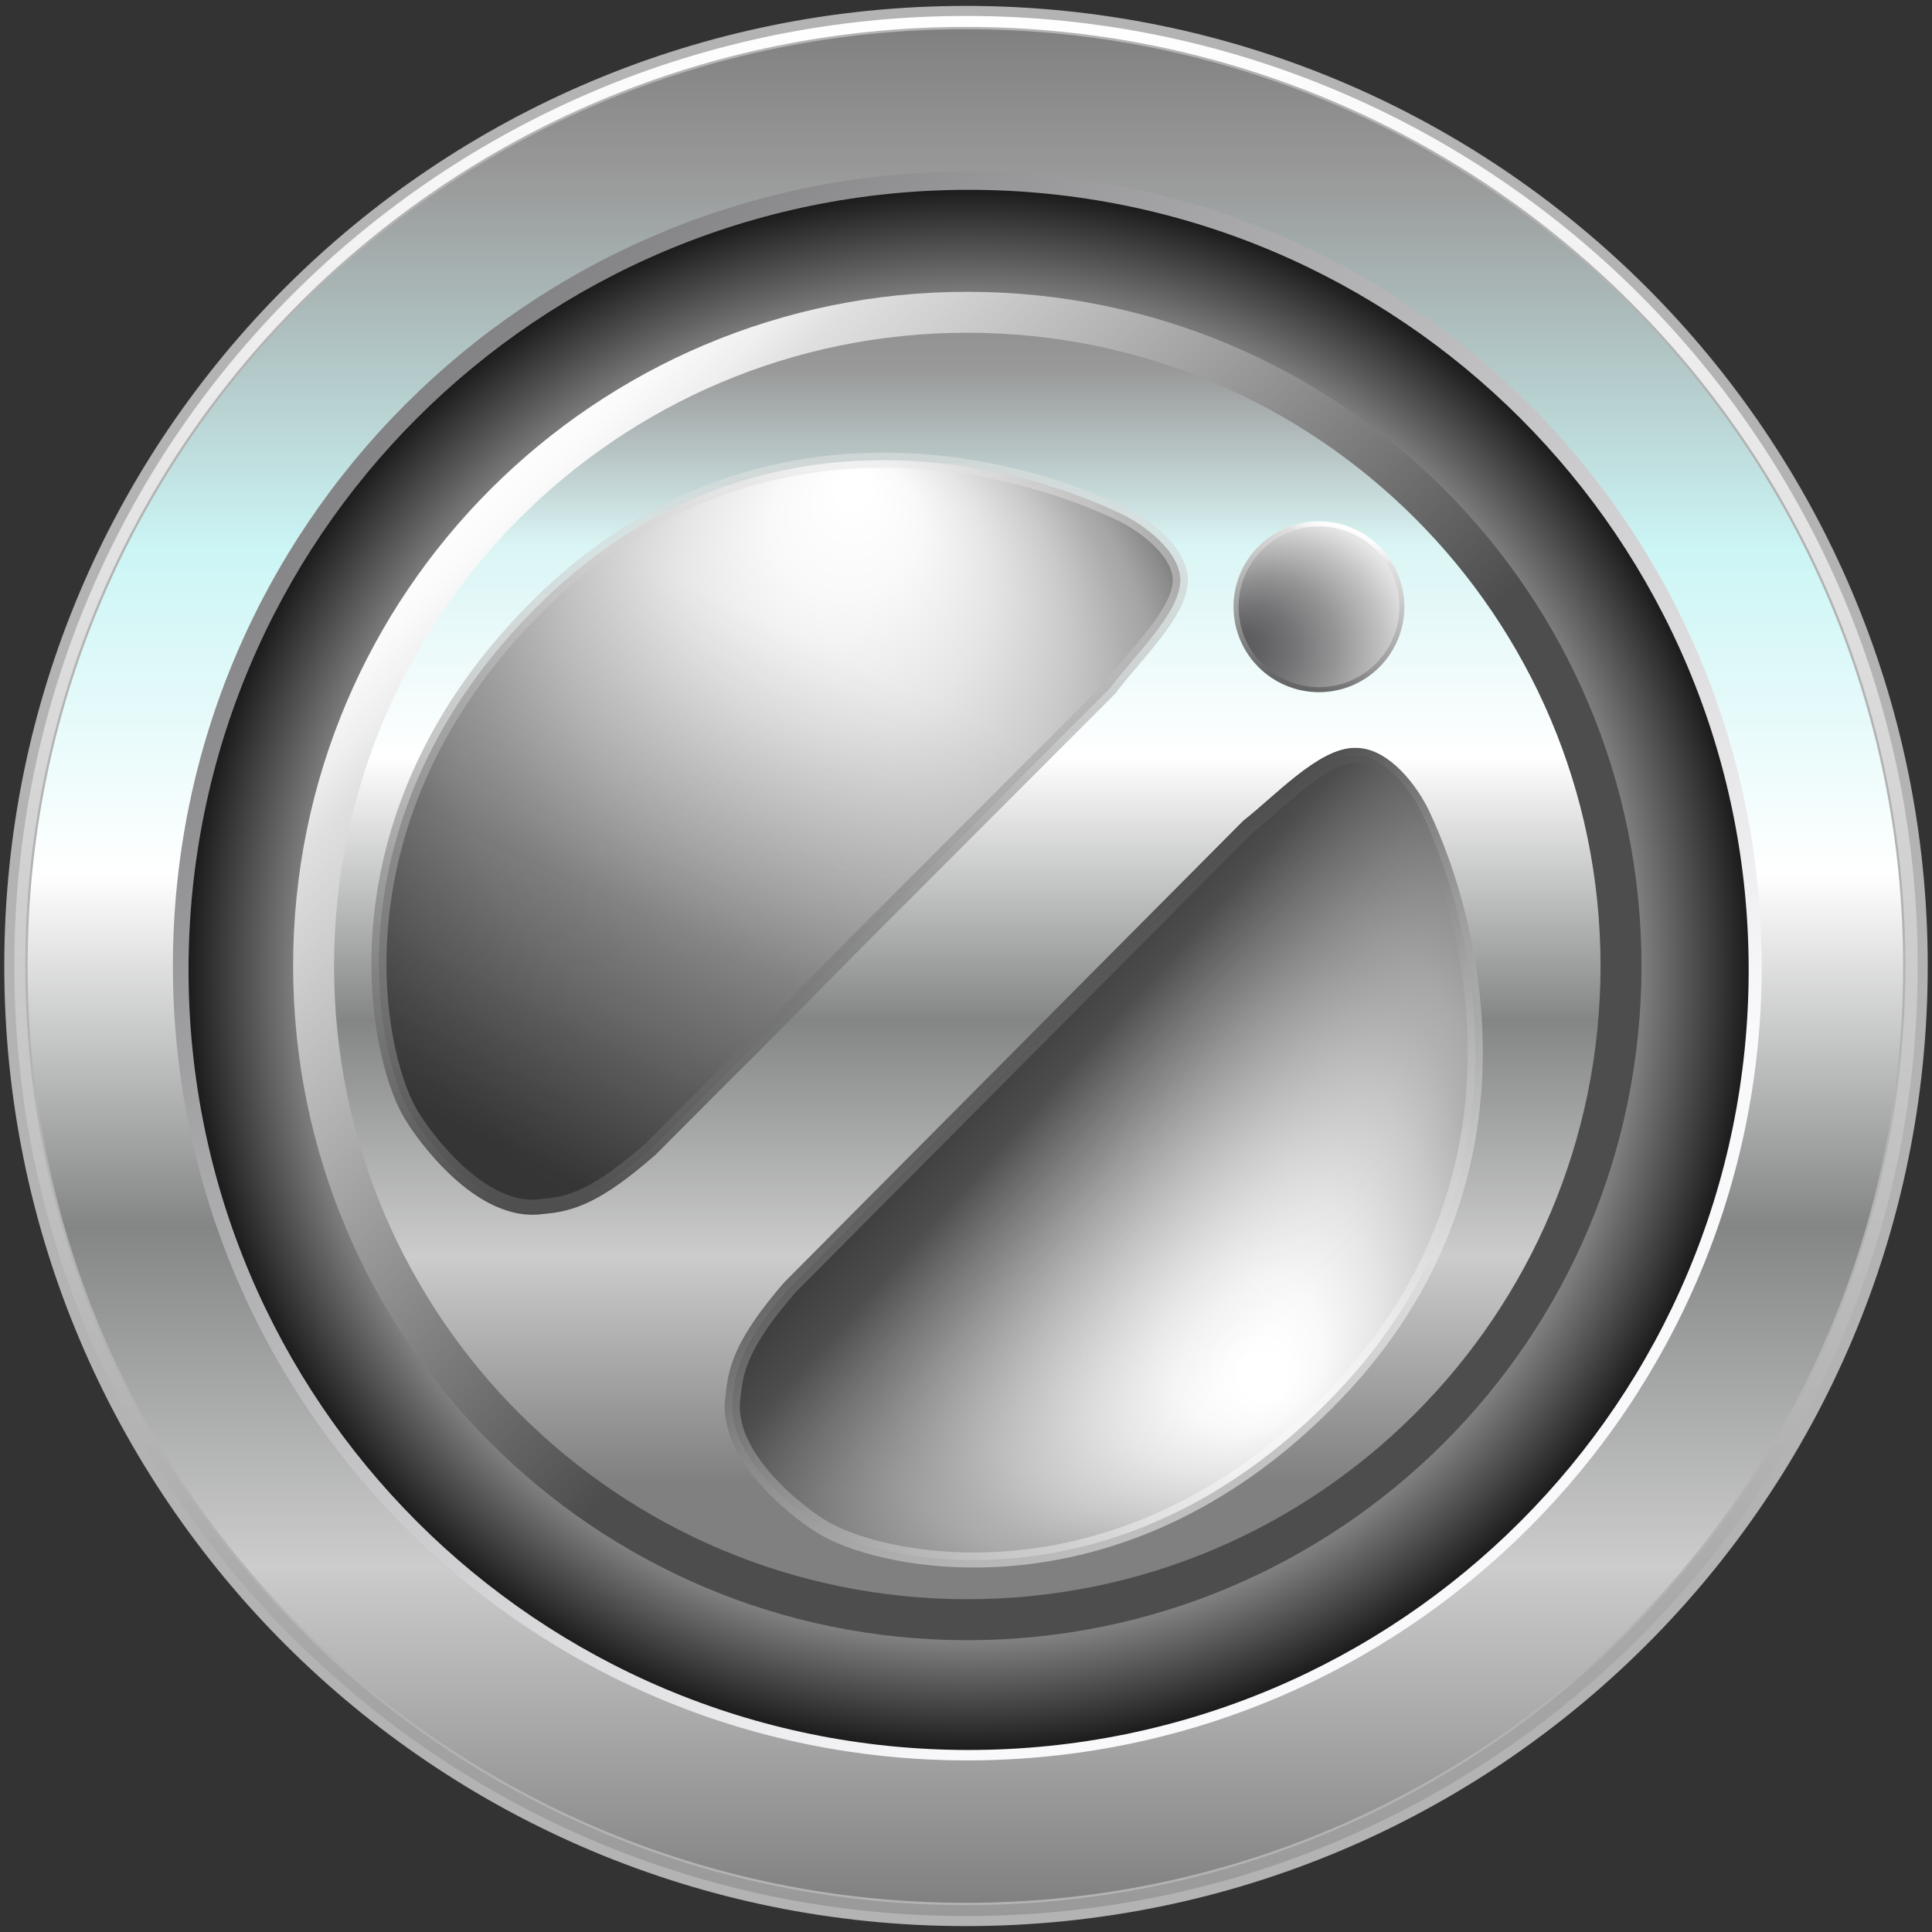 <?xml version="1.0" encoding="utf-8"?>
<!-- Generator: Adobe Illustrator 16.0.3, SVG Export Plug-In . SVG Version: 6.00 Build 0)  -->
<!DOCTYPE svg PUBLIC "-//W3C//DTD SVG 1.1//EN" "http://www.w3.org/Graphics/SVG/1.1/DTD/svg11.dtd">
<svg version="1.1" id="Ebene_1" xmlns:x="http://ns.adobe.com/Extensibility/1.0/" xmlns:i="http://ns.adobe.com/AdobeIllustrator/10.0/" xmlns:graph="http://ns.adobe.com/Graphs/1.0/"
	 xmlns="http://www.w3.org/2000/svg" xmlns:xlink="http://www.w3.org/1999/xlink" x="0px" y="0px" width="104px" height="104px"
	 viewBox="0 0 104 104" enable-background="new 0 0 104 104" xml:space="preserve">
<rect x="0" y="0" width="104" height="104" fill="#333333" stroke="none"/>
<g>
	<linearGradient id="SVGID_1_" gradientUnits="userSpaceOnUse" x1="51.999" y1="0.588" x2="51.999" y2="103.413">
		<stop  offset="0" style="stop-color:#FFFFFF"/>
		<stop  offset="1" style="stop-color:#999999"/>
	</linearGradient>
	<path fill="url(#SVGID_1_)" stroke="#B3B3B3" stroke-width="0.541" stroke-miterlimit="10" d="M52,0.588
		c28.466,0,51.5,22.994,51.5,51.411c0,28.419-23.034,51.413-51.5,51.413c-28.466,0-51.5-22.994-51.5-51.413
		C0.5,23.582,23.534,0.588,52,0.588L52,0.588z"/>
	<linearGradient id="SVGID_2_" gradientUnits="userSpaceOnUse" x1="51.965" y1="102.491" x2="51.965" y2="1.511">
		<stop  offset="0" style="stop-color:#808080"/>
		<stop  offset="0.18" style="stop-color:#CCCCCC"/>
		<stop  offset="0.361" style="stop-color:#848686"/>
		<stop  offset="0.549" style="stop-color:#FFFFFF"/>
		<stop  offset="0.722" style="stop-color:#CCF5F5"/>
		<stop  offset="0.922" style="stop-color:#999999"/>
		<stop  offset="1" style="stop-color:#808080"/>
	</linearGradient>
	<path fill="url(#SVGID_2_)" stroke="#B3B3B3" stroke-width="0.123" stroke-miterlimit="10" d="M52,1.511
		c27.915,0,50.506,22.623,50.506,50.488c0,27.869-22.591,50.492-50.506,50.492c-27.983,0-50.576-22.623-50.576-50.492
		C1.424,24.134,24.017,1.511,52,1.511L52,1.511z"/>
	
		<linearGradient id="SVGID_3_" gradientUnits="userSpaceOnUse" x1="9499.461" y1="-13679.398" x2="11331.961" y2="-15690.658" gradientTransform="matrix(0.028 0 0 -0.028 -243.747 -365.067)">
		<stop  offset="0" style="stop-color:#7F7F81"/>
		<stop  offset="1" style="stop-color:#F9F9FB"/>
	</linearGradient>
	<path fill="url(#SVGID_3_)" d="M52.07,9.237c23.625,0,42.764,19.139,42.764,42.762c0,23.625-19.139,42.764-42.764,42.764
		S9.307,75.624,9.307,51.999C9.307,28.376,28.445,9.237,52.07,9.237z"/>
	<radialGradient id="SVGID_4_" cx="52.14" cy="52.21" r="41.992" gradientUnits="userSpaceOnUse">
		<stop  offset="0" style="stop-color:#E6E6E6"/>
		<stop  offset="0.341" style="stop-color:#E4E4E4"/>
		<stop  offset="0.503" style="stop-color:#DCDCDC"/>
		<stop  offset="0.627" style="stop-color:#CFCFCF"/>
		<stop  offset="0.732" style="stop-color:#BDBDBD"/>
		<stop  offset="0.798" style="stop-color:#ADADAD"/>
		<stop  offset="1" style="stop-color:#1C1C1C"/>
	</radialGradient>
	<path fill="url(#SVGID_4_)" d="M52.14,10.218c23.205,0,41.991,18.789,41.991,41.991c0,23.205-18.786,41.993-41.991,41.993
		S10.149,75.414,10.149,52.209C10.149,29.007,28.936,10.218,52.14,10.218z"/>
	
		<linearGradient id="SVGID_5_" gradientUnits="userSpaceOnUse" x1="9648.434" y1="-13917.777" x2="11183.083" y2="-15452.427" gradientTransform="matrix(0.028 0 0 -0.028 -243.747 -365.067)">
		<stop  offset="0" style="stop-color:#FFFFFF"/>
		<stop  offset="0.045" style="stop-color:#FBFBFB"/>
		<stop  offset="0.094" style="stop-color:#EEEEEE"/>
		<stop  offset="0.128" style="stop-color:#E0E0E0"/>
		<stop  offset="0.724" style="stop-color:#4D4D4D"/>
		<stop  offset="0.975" style="stop-color:#4D4D4D"/>
	</linearGradient>
	<path fill="url(#SVGID_5_)" d="M52.07,15.708c20.088,0,36.292,16.273,36.292,36.291c0,20.088-16.272,36.294-36.292,36.294
		c-20.085,0-36.292-16.274-36.292-36.294C15.779,31.914,32.053,15.708,52.07,15.708z"/>
	
		<linearGradient id="SVGID_6_" gradientUnits="userSpaceOnUse" x1="10416.109" y1="-15885.655" x2="10416.109" y2="-13485.155" gradientTransform="matrix(0.028 0 0 -0.028 -243.747 -365.067)">
		<stop  offset="0" style="stop-color:#808080"/>
		<stop  offset="0.18" style="stop-color:#CCCCCC"/>
		<stop  offset="0.369" style="stop-color:#848686"/>
		<stop  offset="0.58" style="stop-color:#FFFFFF"/>
		<stop  offset="0.749" style="stop-color:#DAF5F5"/>
		<stop  offset="0.89" style="stop-color:#999999"/>
		<stop  offset="1" style="stop-color:#808080"/>
	</linearGradient>
	<path fill="url(#SVGID_6_)" d="M52.07,17.912c18.78,0,34.087,15.23,34.087,34.087c0,18.78-15.228,34.087-34.087,34.087
		c-18.78,0-34.087-15.229-34.087-34.087C17.983,33.222,33.211,17.912,52.07,17.912z"/>
	<radialGradient id="SVGID_7_" cx="42.339" cy="42.096" r="25.061" fx="46.149" fy="25.681" gradientUnits="userSpaceOnUse">
		<stop  offset="0.035" style="stop-color:#FFFFFF"/>
		<stop  offset="0.159" style="stop-color:#F9F9F9"/>
		<stop  offset="0.333" style="stop-color:#E6E6E6"/>
		<stop  offset="0.535" style="stop-color:#C9C9C9"/>
		<stop  offset="0.69" style="stop-color:#ADADAD"/>
		<stop  offset="0.758" style="stop-color:#A4A4A4"/>
		<stop  offset="0.872" style="stop-color:#8A8A8A"/>
		<stop  offset="1" style="stop-color:#666666"/>
	</radialGradient>
	<path fill-rule="evenodd" clip-rule="evenodd" fill="url(#SVGID_7_)" d="M45.806,51.01c-4.87,4.959-5.869,5.899-10.801,10.859
		c-2.872,2.511-4.246,2.952-5.806,3.076c-3.309,0.502-6.43-3.831-7.117-5.022c-1.935-3.327-4.433-15.944,6.743-27.182
		c11.549-11.613,25.659-7.909,31.527-5.084c1.186,0.565,3.185,2.009,3.185,3.577c0,1.759-2.56,4.144-3.81,5.839L45.806,51.01z"/>
	<radialGradient id="SVGID_8_" cx="59.416" cy="62.319" r="25.947" fx="68.416" fy="74.74" gradientUnits="userSpaceOnUse">
		<stop  offset="0.044" style="stop-color:#FFFFFF"/>
		<stop  offset="0.167" style="stop-color:#F9F9F9"/>
		<stop  offset="0.338" style="stop-color:#E6E6E6"/>
		<stop  offset="0.537" style="stop-color:#C9C9C9"/>
		<stop  offset="0.69" style="stop-color:#ADADAD"/>
		<stop  offset="0.758" style="stop-color:#A4A4A4"/>
		<stop  offset="0.872" style="stop-color:#8A8A8A"/>
		<stop  offset="1" style="stop-color:#666666"/>
	</radialGradient>
	<path fill-rule="evenodd" clip-rule="evenodd" fill="url(#SVGID_8_)" d="M53.328,58.429c-4.933,4.961-5.869,5.901-10.801,10.861
		c-2.498,2.887-2.935,4.33-3.06,5.838c-0.562,3.325,3.808,6.528,4.932,7.155c3.372,1.946,15.857,4.457,27.033-6.778
		c11.612-11.615,7.93-25.802,5.118-31.703c-0.561-1.191-1.996-3.138-3.558-3.138c-1.748-0.063-4.12,2.511-5.807,3.829L53.328,58.429
		z"/>
	<linearGradient id="SVGID_9_" gradientUnits="userSpaceOnUse" x1="49.008" y1="24.595" x2="29.59" y2="64.209">
		<stop  offset="0" style="stop-color:#FFFFFF;stop-opacity:0"/>
		<stop  offset="0.048" style="stop-color:#FBFBFB;stop-opacity:0"/>
		<stop  offset="0.1" style="stop-color:#EEEEEE;stop-opacity:0"/>
		<stop  offset="0.153" style="stop-color:#D8D8D8;stop-opacity:0"/>
		<stop  offset="0.208" style="stop-color:#BABABA;stop-opacity:0"/>
		<stop  offset="0.256" style="stop-color:#999999;stop-opacity:0"/>
		<stop  offset="0.65" style="stop-color:#4D4D4D;stop-opacity:0.5"/>
		<stop  offset="0.975" style="stop-color:#292929;stop-opacity:0.8"/>
	</linearGradient>
	<path fill-rule="evenodd" clip-rule="evenodd" fill="url(#SVGID_9_)" d="M45.806,51.01c-4.87,4.959-5.869,5.899-10.801,10.859
		c-2.872,2.511-4.246,2.952-5.806,3.076c-3.309,0.502-6.43-3.831-7.117-5.022c-1.935-3.327-4.433-15.944,6.743-27.182
		c11.549-11.613,25.659-7.909,31.527-5.084c1.186,0.565,3.185,2.009,3.185,3.577c0,1.759-2.56,4.144-3.81,5.839L45.806,51.01z"/>
	<linearGradient id="SVGID_10_" gradientUnits="userSpaceOnUse" x1="72.158" y1="73.257" x2="50.174" y2="53.597">
		<stop  offset="0" style="stop-color:#FFFFFF;stop-opacity:0"/>
		<stop  offset="0.045" style="stop-color:#FBFBFB;stop-opacity:0"/>
		<stop  offset="0.094" style="stop-color:#EEEEEE;stop-opacity:0"/>
		<stop  offset="0.128" style="stop-color:#E0E0E0;stop-opacity:0"/>
		<stop  offset="0.724" style="stop-color:#4D4D4D"/>
		<stop  offset="0.975" style="stop-color:#292929"/>
	</linearGradient>
	<path fill-rule="evenodd" clip-rule="evenodd" fill="url(#SVGID_10_)" d="M53.328,58.429c-4.933,4.961-5.869,5.901-10.801,10.861
		c-2.498,2.887-2.935,4.33-3.06,5.838c-0.562,3.325,3.808,6.528,4.932,7.155c3.372,1.946,15.857,4.457,27.033-6.778
		c11.612-11.615,7.93-25.802,5.118-31.703c-0.561-1.191-1.996-3.138-3.558-3.138c-1.748-0.063-4.12,2.511-5.807,3.829L53.328,58.429
		z"/>
	<linearGradient id="SVGID_11_" gradientUnits="userSpaceOnUse" x1="41.967" y1="24.367" x2="41.967" y2="65.392">
		<stop  offset="0" style="stop-color:#E6E6E6;stop-opacity:0.5"/>
		<stop  offset="1" style="stop-color:#4D4D4D"/>
	</linearGradient>
	
		<path fill-rule="evenodd" clip-rule="evenodd" fill="none" stroke="url(#SVGID_11_)" stroke-width="0.811" stroke-miterlimit="10" d="
		M45.806,51.01c-4.87,4.959-5.869,5.899-10.801,10.859c-2.872,2.511-4.246,2.952-5.806,3.076c-3.309,0.502-6.43-3.831-7.117-5.022
		c-1.935-3.327-4.433-15.944,6.743-27.182c11.549-11.613,25.659-7.909,31.527-5.084c1.186,0.565,3.185,2.009,3.185,3.577
		c0,1.759-2.56,4.144-3.81,5.839L45.806,51.01z"/>
	<linearGradient id="SVGID_12_" gradientUnits="userSpaceOnUse" x1="71.301" y1="76.325" x2="53.65" y2="55.29">
		<stop  offset="0" style="stop-color:#FFFFFF;stop-opacity:0.5"/>
		<stop  offset="1" style="stop-color:#4D4D4D"/>
	</linearGradient>
	
		<path fill-rule="evenodd" clip-rule="evenodd" fill="none" stroke="url(#SVGID_12_)" stroke-width="0.811" stroke-miterlimit="10" d="
		M53.328,58.429c-4.933,4.961-5.869,5.901-10.801,10.861c-2.498,2.887-2.935,4.33-3.06,5.838c-0.562,3.325,3.808,6.528,4.932,7.155
		c3.372,1.946,15.857,4.457,27.033-6.778c11.612-11.615,7.93-25.802,5.118-31.703c-0.561-1.191-1.996-3.138-3.558-3.138
		c-1.748-0.063-4.12,2.511-5.807,3.829L53.328,58.429z"/>
	<linearGradient id="SVGID_13_" gradientUnits="userSpaceOnUse" x1="72.574" y1="28.34" x2="69.428" y2="36.984">
		<stop  offset="0" style="stop-color:#FFFFFF"/>
		<stop  offset="0.045" style="stop-color:#FBFBFB"/>
		<stop  offset="0.094" style="stop-color:#EEEEEE"/>
		<stop  offset="0.128" style="stop-color:#E0E0E0"/>
		<stop  offset="0.724" style="stop-color:#999999"/>
		<stop  offset="0.975" style="stop-color:#666666"/>
	</linearGradient>
	<circle fill-rule="evenodd" clip-rule="evenodd" fill="url(#SVGID_13_)" cx="71" cy="32.662" r="4.598"/>
	<radialGradient id="SVGID_14_" cx="69.242" cy="34.96" r="7.056" fx="66.526" fy="34.834" gradientUnits="userSpaceOnUse">
		<stop  offset="0" style="stop-color:#59595B"/>
		<stop  offset="0.131" style="stop-color:#606062"/>
		<stop  offset="0.324" style="stop-color:#747476"/>
		<stop  offset="0.556" style="stop-color:#959596"/>
		<stop  offset="0.815" style="stop-color:#C2C2C2"/>
		<stop  offset="1" style="stop-color:#E6E6E6"/>
	</radialGradient>
	<circle fill-rule="evenodd" clip-rule="evenodd" fill="url(#SVGID_14_)" cx="71" cy="32.662" r="4.328"/>
</g>
</svg>
